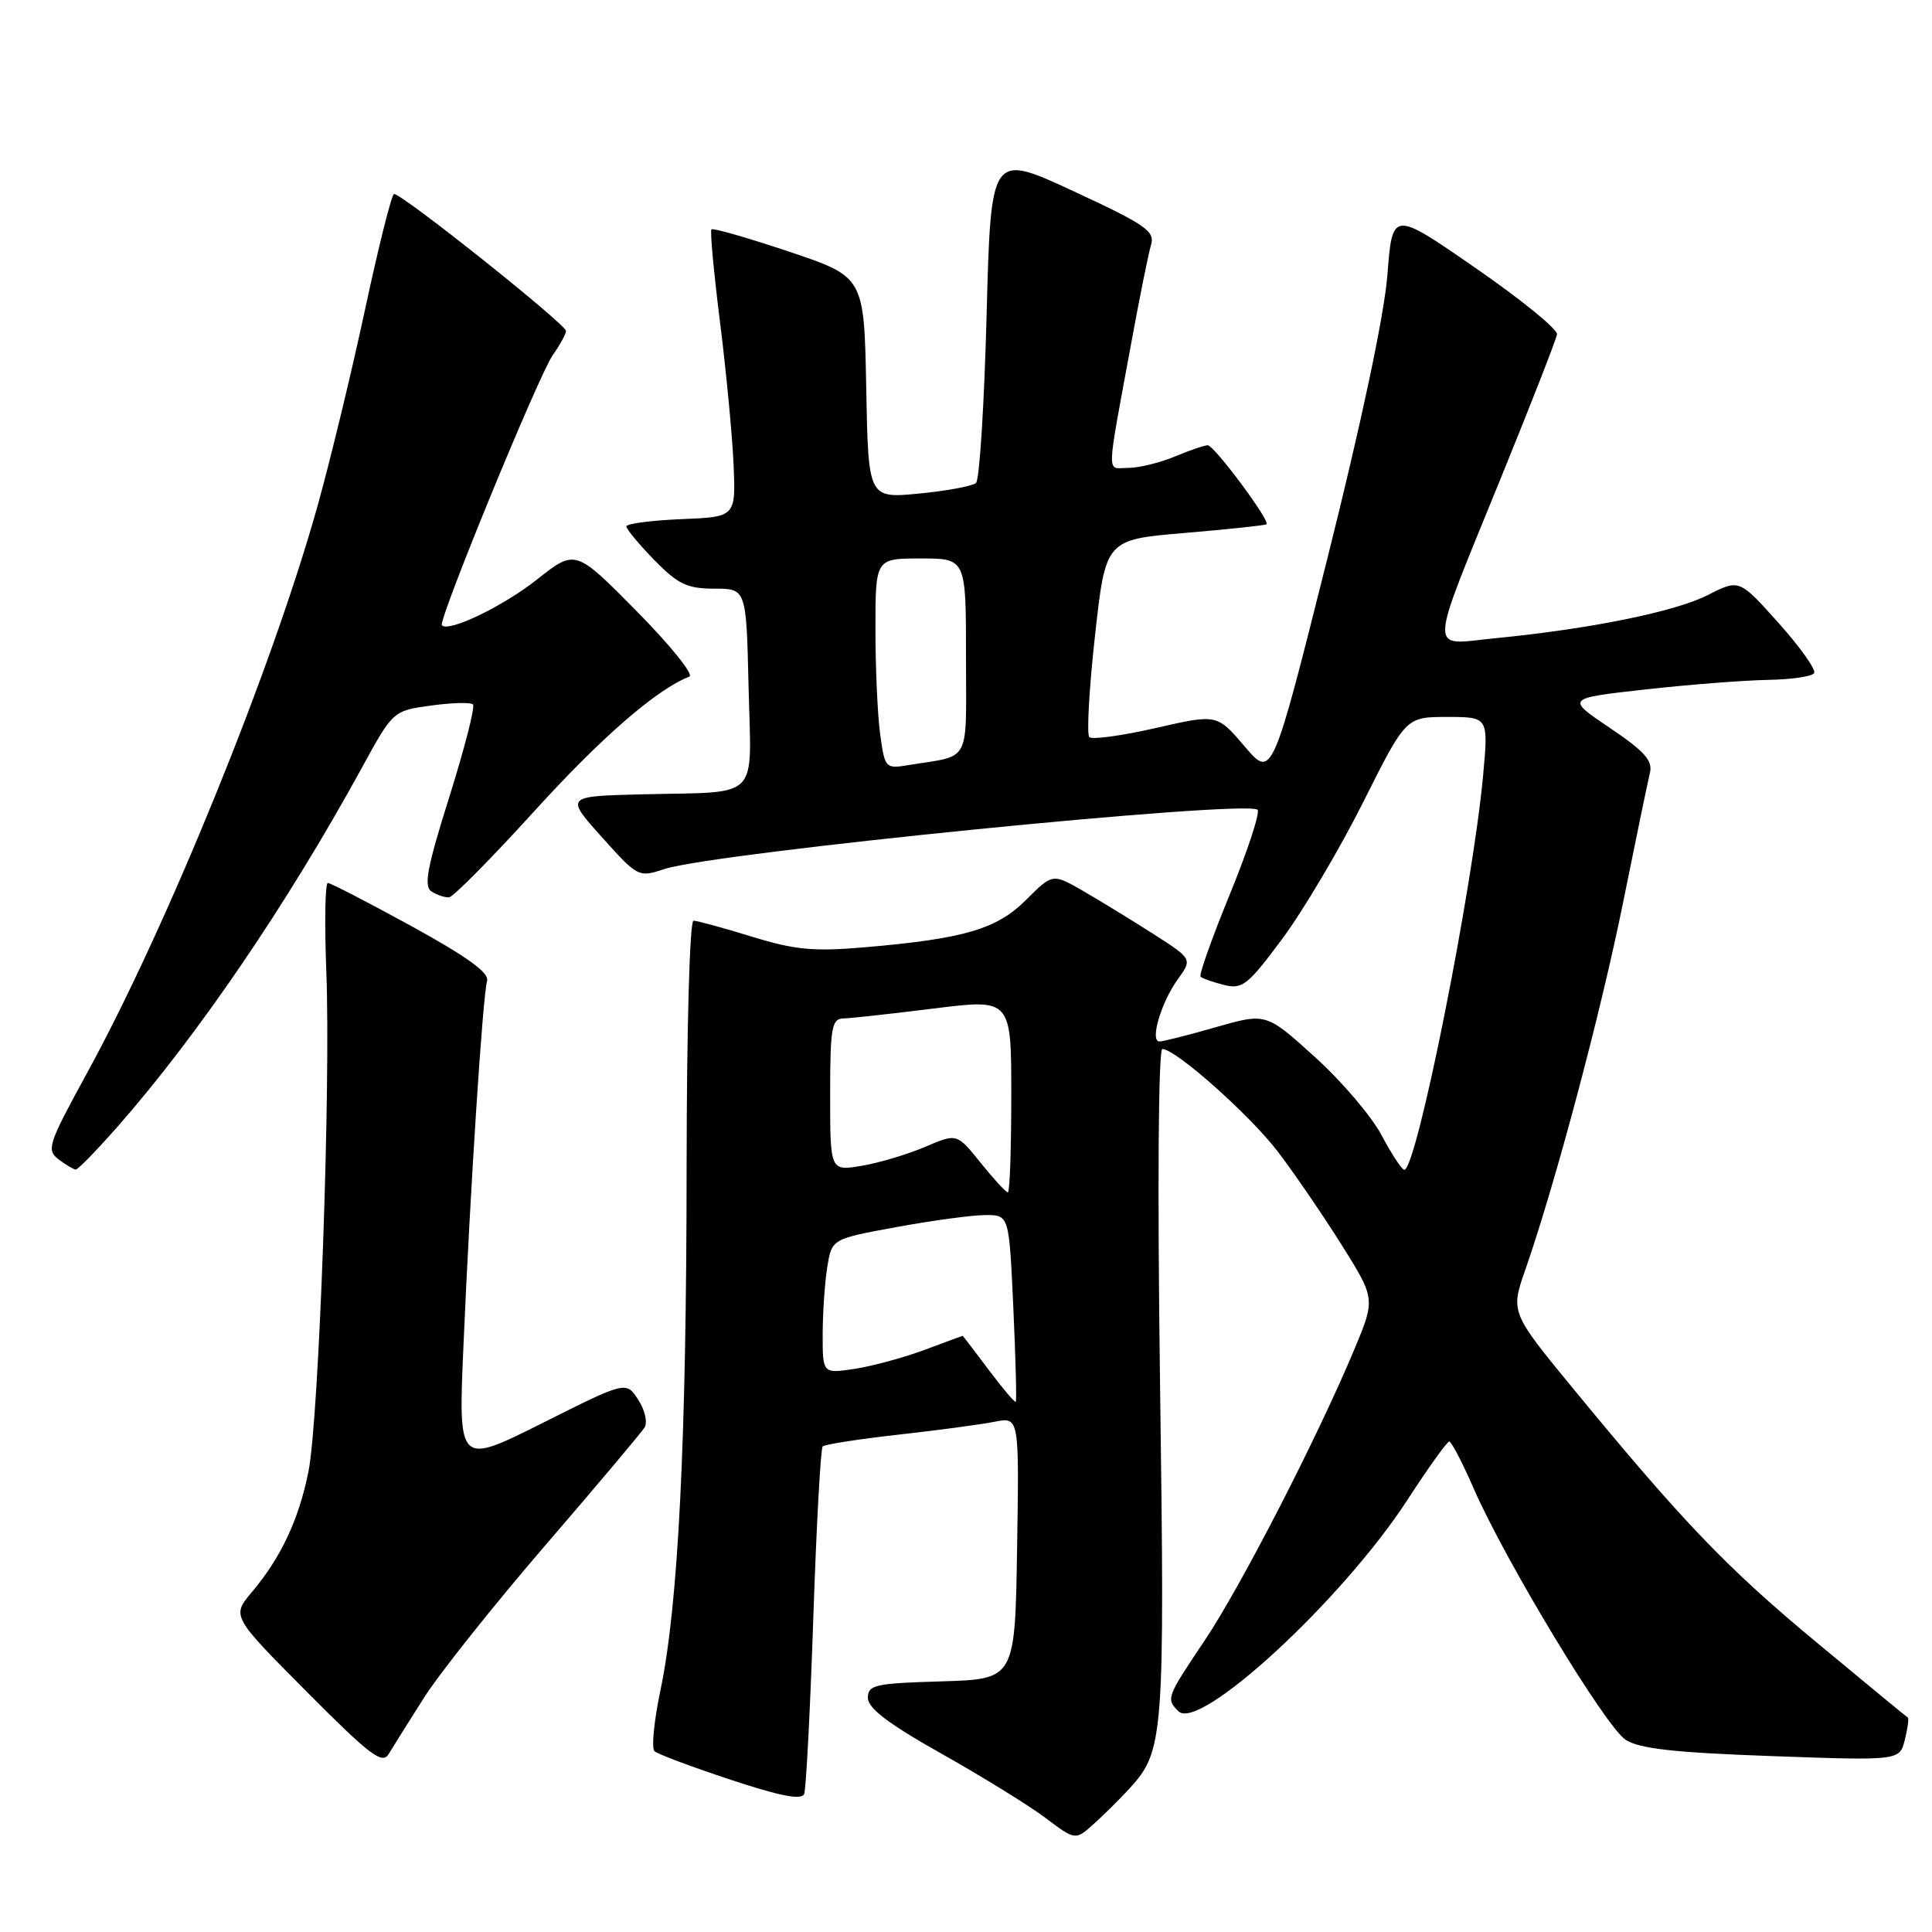 <?xml version="1.0" encoding="UTF-8" standalone="no"?>
<!DOCTYPE svg PUBLIC "-//W3C//DTD SVG 1.1//EN" "http://www.w3.org/Graphics/SVG/1.1/DTD/svg11.dtd" >
<svg xmlns="http://www.w3.org/2000/svg" xmlns:xlink="http://www.w3.org/1999/xlink" version="1.1" viewBox="0 0 256 256">
 <g >
 <path fill="currentColor"
d=" M 149.65 237.00 C 154.22 232.01 154.35 230.30 153.71 183.26 C 153.36 157.08 153.49 139.00 154.02 139.00 C 155.77 139.00 165.55 147.68 169.29 152.56 C 171.37 155.28 175.14 160.78 177.67 164.79 C 182.26 172.09 182.26 172.09 179.46 178.79 C 174.61 190.40 164.42 210.23 159.62 217.38 C 154.55 224.94 154.49 225.09 156.15 226.75 C 158.91 229.51 177.90 211.98 186.50 198.73 C 189.25 194.49 191.74 191.02 192.03 191.01 C 192.32 191.01 193.78 193.81 195.28 197.25 C 199.46 206.82 212.73 228.78 215.40 230.53 C 217.20 231.71 221.86 232.23 234.74 232.69 C 251.71 233.30 251.71 233.30 252.40 230.53 C 252.78 229.01 252.96 227.68 252.80 227.59 C 252.63 227.49 247.27 223.08 240.89 217.78 C 228.90 207.84 223.14 201.85 208.62 184.20 C 200.14 173.89 200.14 173.89 202.13 168.20 C 206.13 156.68 212.13 134.14 215.08 119.52 C 216.75 111.26 218.34 103.57 218.62 102.43 C 219.02 100.79 217.93 99.56 213.31 96.45 C 207.50 92.53 207.50 92.53 218.00 91.36 C 223.78 90.71 231.06 90.15 234.19 90.09 C 237.32 90.04 240.11 89.64 240.38 89.19 C 240.66 88.74 238.54 85.76 235.67 82.55 C 230.46 76.73 230.46 76.73 226.31 78.84 C 221.97 81.06 210.71 83.34 198.11 84.57 C 189.17 85.44 189.09 87.41 199.03 62.95 C 202.94 53.35 206.21 44.96 206.31 44.30 C 206.42 43.64 201.55 39.68 195.50 35.50 C 184.50 27.89 184.50 27.89 183.84 36.42 C 183.42 41.74 180.43 55.87 175.87 74.06 C 168.56 103.18 168.56 103.18 164.91 98.89 C 161.26 94.61 161.26 94.61 153.13 96.47 C 148.65 97.49 144.70 98.03 144.34 97.67 C 143.98 97.31 144.31 91.27 145.09 84.26 C 146.50 71.50 146.50 71.50 157.00 70.62 C 162.78 70.13 167.64 69.61 167.82 69.47 C 168.34 69.02 160.88 59.00 160.03 59.00 C 159.60 59.00 157.63 59.67 155.65 60.50 C 153.68 61.32 150.90 62.00 149.49 62.00 C 146.57 62.00 146.52 63.82 149.98 45.00 C 151.04 39.22 152.18 33.57 152.52 32.44 C 153.06 30.64 151.81 29.77 142.21 25.32 C 131.30 20.26 131.30 20.26 130.73 41.74 C 130.42 53.56 129.79 63.57 129.33 63.99 C 128.88 64.41 125.47 65.04 121.78 65.40 C 115.05 66.05 115.05 66.05 114.78 51.36 C 114.50 36.68 114.50 36.68 104.57 33.35 C 99.11 31.52 94.48 30.19 94.27 30.39 C 94.07 30.60 94.58 36.10 95.40 42.63 C 96.22 49.16 97.03 57.65 97.20 61.50 C 97.50 68.50 97.50 68.50 90.25 68.79 C 86.26 68.96 83.00 69.39 83.00 69.75 C 83.00 70.12 84.67 72.12 86.70 74.21 C 89.84 77.42 91.06 78.00 94.65 78.00 C 98.89 78.00 98.89 78.00 99.19 91.05 C 99.55 106.29 100.95 104.87 85.19 105.25 C 74.89 105.50 74.89 105.50 79.73 110.90 C 84.52 116.24 84.60 116.29 88.05 115.15 C 94.61 112.98 165.26 105.93 166.63 107.30 C 166.99 107.65 165.34 112.68 162.97 118.47 C 160.60 124.26 158.85 129.18 159.08 129.41 C 159.31 129.65 160.71 130.14 162.19 130.51 C 164.63 131.12 165.34 130.55 169.95 124.34 C 172.73 120.58 177.55 112.44 180.65 106.25 C 186.29 95.00 186.29 95.00 191.76 95.00 C 197.23 95.00 197.23 95.00 196.52 102.75 C 195.12 117.88 187.70 155.00 186.08 155.00 C 185.76 155.00 184.40 152.94 183.06 150.41 C 181.72 147.89 177.73 143.21 174.19 140.02 C 167.76 134.21 167.76 134.21 161.13 136.10 C 157.49 137.15 154.12 138.00 153.64 138.00 C 152.33 138.00 153.84 132.85 156.05 129.78 C 158.01 127.07 158.01 127.07 152.75 123.71 C 149.86 121.86 145.69 119.31 143.49 118.04 C 139.47 115.73 139.47 115.73 135.97 119.23 C 132.07 123.13 127.77 124.39 114.47 125.53 C 107.80 126.10 105.30 125.86 99.62 124.11 C 95.86 122.95 92.39 122.00 91.89 122.00 C 91.39 122.00 90.99 136.17 90.98 154.75 C 90.96 191.07 89.87 212.73 87.52 223.93 C 86.66 228.01 86.30 231.67 86.73 232.05 C 87.15 232.43 91.69 234.13 96.80 235.82 C 103.45 238.02 106.23 238.55 106.56 237.70 C 106.81 237.04 107.36 226.52 107.77 214.32 C 108.18 202.13 108.74 191.93 109.01 191.66 C 109.28 191.39 113.78 190.69 119.02 190.10 C 124.25 189.52 130.00 188.75 131.79 188.39 C 135.05 187.74 135.05 187.74 134.77 205.12 C 134.50 222.50 134.50 222.50 124.75 222.79 C 115.92 223.05 115.00 223.25 115.00 224.98 C 115.00 226.35 117.74 228.43 124.75 232.37 C 130.11 235.39 136.30 239.21 138.50 240.86 C 142.50 243.87 142.50 243.87 144.93 241.68 C 146.27 240.48 148.39 238.38 149.65 237.00 Z  M 56.18 224.96 C 58.20 221.77 65.43 212.69 72.25 204.77 C 79.07 196.86 84.99 189.82 85.41 189.15 C 85.83 188.47 85.45 186.81 84.56 185.46 C 82.96 183.00 82.96 183.00 71.84 188.58 C 60.72 194.15 60.72 194.15 61.41 178.33 C 62.29 157.76 63.97 131.91 64.54 129.98 C 64.86 128.91 61.94 126.80 54.54 122.73 C 48.80 119.58 43.80 117.00 43.44 117.00 C 43.08 117.00 42.99 122.29 43.24 128.75 C 43.84 144.12 42.27 187.97 40.87 195.00 C 39.60 201.33 37.24 206.37 33.39 210.94 C 30.69 214.15 30.69 214.15 40.60 224.12 C 49.00 232.57 50.65 233.83 51.50 232.42 C 52.05 231.50 54.15 228.15 56.18 224.96 Z  M 15.61 149.25 C 26.23 137.16 38.05 119.80 47.89 101.84 C 52.08 94.18 52.08 94.18 57.11 93.49 C 59.87 93.11 62.37 93.04 62.67 93.34 C 62.98 93.64 61.56 99.15 59.54 105.59 C 56.59 114.94 56.12 117.46 57.18 118.13 C 57.90 118.59 58.95 118.94 59.50 118.90 C 60.05 118.86 65.14 113.71 70.82 107.46 C 79.71 97.67 87.05 91.31 91.34 89.66 C 91.98 89.42 88.84 85.52 84.37 80.99 C 76.24 72.76 76.24 72.76 71.14 76.80 C 66.63 80.36 59.43 83.82 58.55 82.85 C 58.02 82.26 71.40 49.65 73.26 47.03 C 74.22 45.67 75.00 44.24 75.00 43.86 C 75.00 42.96 52.99 25.43 52.20 25.71 C 51.88 25.82 50.15 32.71 48.37 41.01 C 46.59 49.31 43.77 60.97 42.11 66.92 C 36.08 88.54 22.11 122.89 11.42 142.39 C 6.40 151.57 6.13 152.38 7.75 153.61 C 8.71 154.34 9.74 154.95 10.03 154.97 C 10.32 154.99 12.83 152.41 15.61 149.25 Z  M 130.99 181.49 C 129.14 179.02 127.60 177.00 127.56 177.00 C 127.53 177.00 125.25 177.84 122.50 178.87 C 119.75 179.89 115.59 181.02 113.25 181.38 C 109.00 182.02 109.00 182.02 109.01 176.76 C 109.02 173.87 109.29 169.85 109.63 167.83 C 110.23 164.16 110.23 164.16 118.87 162.58 C 123.62 161.71 128.90 161.00 130.60 161.00 C 133.71 161.00 133.71 161.00 134.27 173.25 C 134.58 179.99 134.73 185.61 134.59 185.74 C 134.46 185.87 132.84 183.96 130.99 181.49 Z  M 129.94 154.08 C 126.79 150.16 126.79 150.16 122.60 151.96 C 120.29 152.95 116.51 154.08 114.20 154.47 C 110.00 155.18 110.00 155.18 110.00 145.09 C 110.00 136.17 110.20 134.99 111.75 134.95 C 112.71 134.93 118.11 134.33 123.75 133.63 C 134.00 132.35 134.00 132.35 134.00 145.17 C 134.00 152.23 133.80 158.00 133.55 158.00 C 133.30 158.00 131.68 156.24 129.94 154.08 Z  M 116.63 97.31 C 116.28 94.79 116.00 88.51 116.00 83.36 C 116.00 74.00 116.00 74.00 122.00 74.00 C 128.00 74.00 128.00 74.00 128.00 86.98 C 128.00 101.47 128.78 100.00 120.38 101.38 C 117.33 101.89 117.24 101.79 116.63 97.31 Z "/>
</g>
</svg>